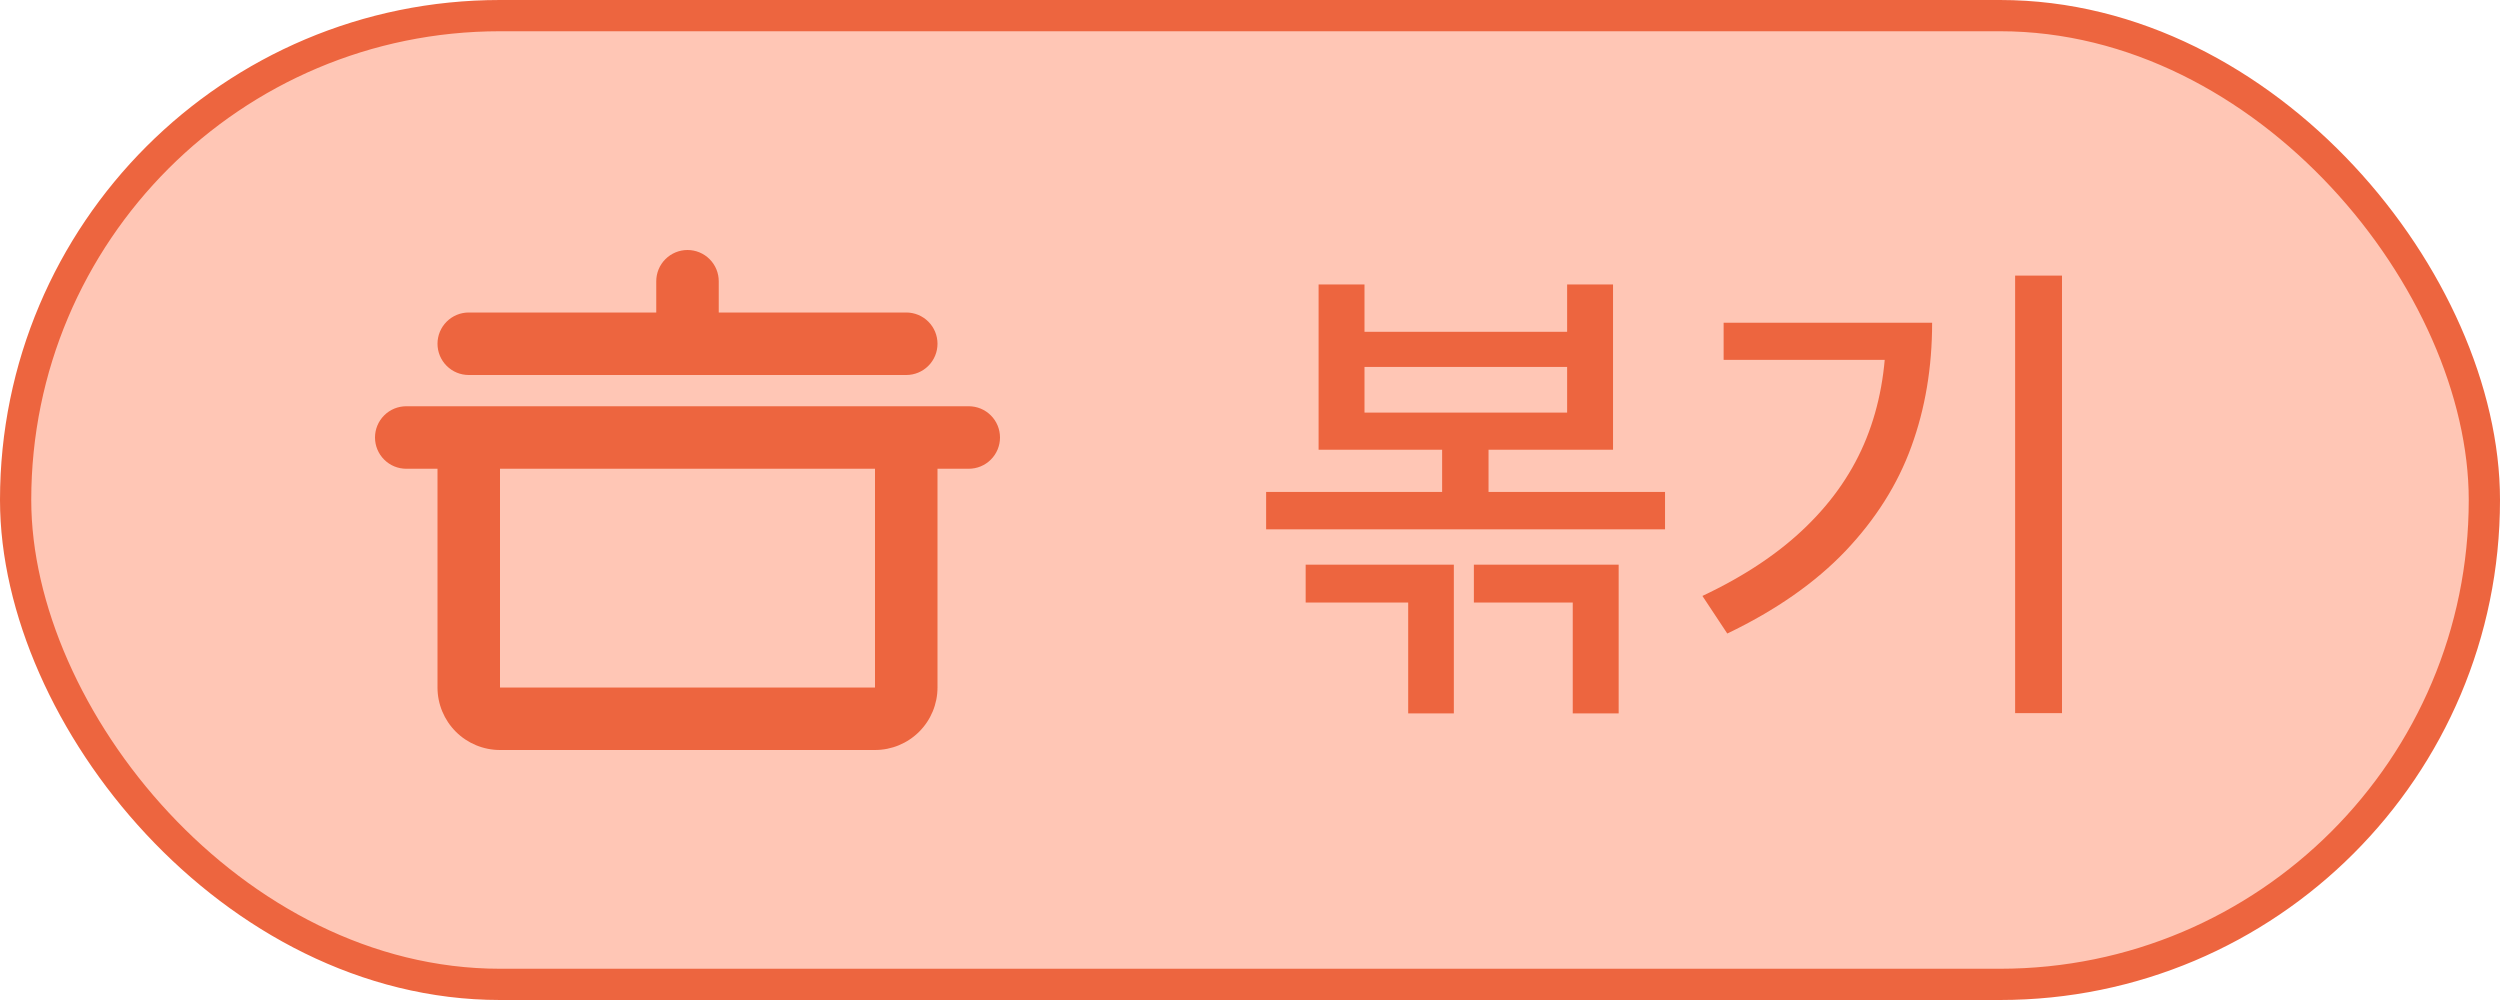 <svg width="80" height="32" viewBox="0 0 80 32" fill="none" xmlns="http://www.w3.org/2000/svg">
<rect x="0.5" y="0.5" width="79" height="31" rx="15.5" fill="#FFC6B5"/>
<rect x="0.5" y="0.5" width="79" height="31" rx="15.5" stroke="#ED653F"/>
<path fill-rule="evenodd" clip-rule="evenodd" d="M30 15V22C30 22.53 29.789 23.039 29.414 23.414C29.039 23.789 28.53 24 28 24H16C15.47 24 14.961 23.789 14.586 23.414C14.211 23.039 14 22.53 14 22V15H13C12.735 15 12.48 14.895 12.293 14.707C12.105 14.52 12 14.265 12 14C12 13.735 12.105 13.48 12.293 13.293C12.48 13.105 12.735 13 13 13H31C31.265 13 31.52 13.105 31.707 13.293C31.895 13.48 32 13.735 32 14C32 14.265 31.895 14.52 31.707 14.707C31.52 14.895 31.265 15 31 15H30ZM16 15V22H28V15H16ZM21 10V9C21 8.735 21.105 8.48 21.293 8.293C21.48 8.105 21.735 8 22 8C22.265 8 22.52 8.105 22.707 8.293C22.895 8.48 23 8.735 23 9V10H29C29.265 10 29.52 10.105 29.707 10.293C29.895 10.48 30 10.735 30 11C30 11.265 29.895 11.52 29.707 11.707C29.52 11.895 29.265 12 29 12H15C14.735 12 14.48 11.895 14.293 11.707C14.105 11.52 14 11.265 14 11C14 10.735 14.105 10.48 14.293 10.293C14.48 10.105 14.735 10 15 10H21Z" fill="#ED653F"/>
<path d="M46.523 22.828H45.062V19.281H41.781V18.07H46.523V22.828ZM51.797 22.828H50.328V19.281H47.164V18.07H51.797V22.828ZM53.281 16.938H40.516V15.742H53.281V16.938ZM47.633 16.086H46.148V13.82H47.633V16.086ZM43.664 10.617H50.148V9.102H51.617V14.391H42.195V9.102H43.664V10.617ZM50.148 13.203V11.742H43.664V13.203H50.148ZM65.984 22.82H64.484V8.82H65.984V22.82ZM61.828 10.328C61.828 11.755 61.607 13.075 61.164 14.289C60.727 15.497 60.023 16.612 59.055 17.633C58.086 18.648 56.825 19.529 55.273 20.273L54.477 19.07C55.825 18.435 56.932 17.695 57.797 16.852C58.667 16.008 59.31 15.065 59.727 14.023C60.143 12.982 60.352 11.831 60.352 10.57V10.328H61.828ZM60.992 11.516H55.156V10.328H60.992V11.516Z" fill="#ED653F"/>
</svg>
